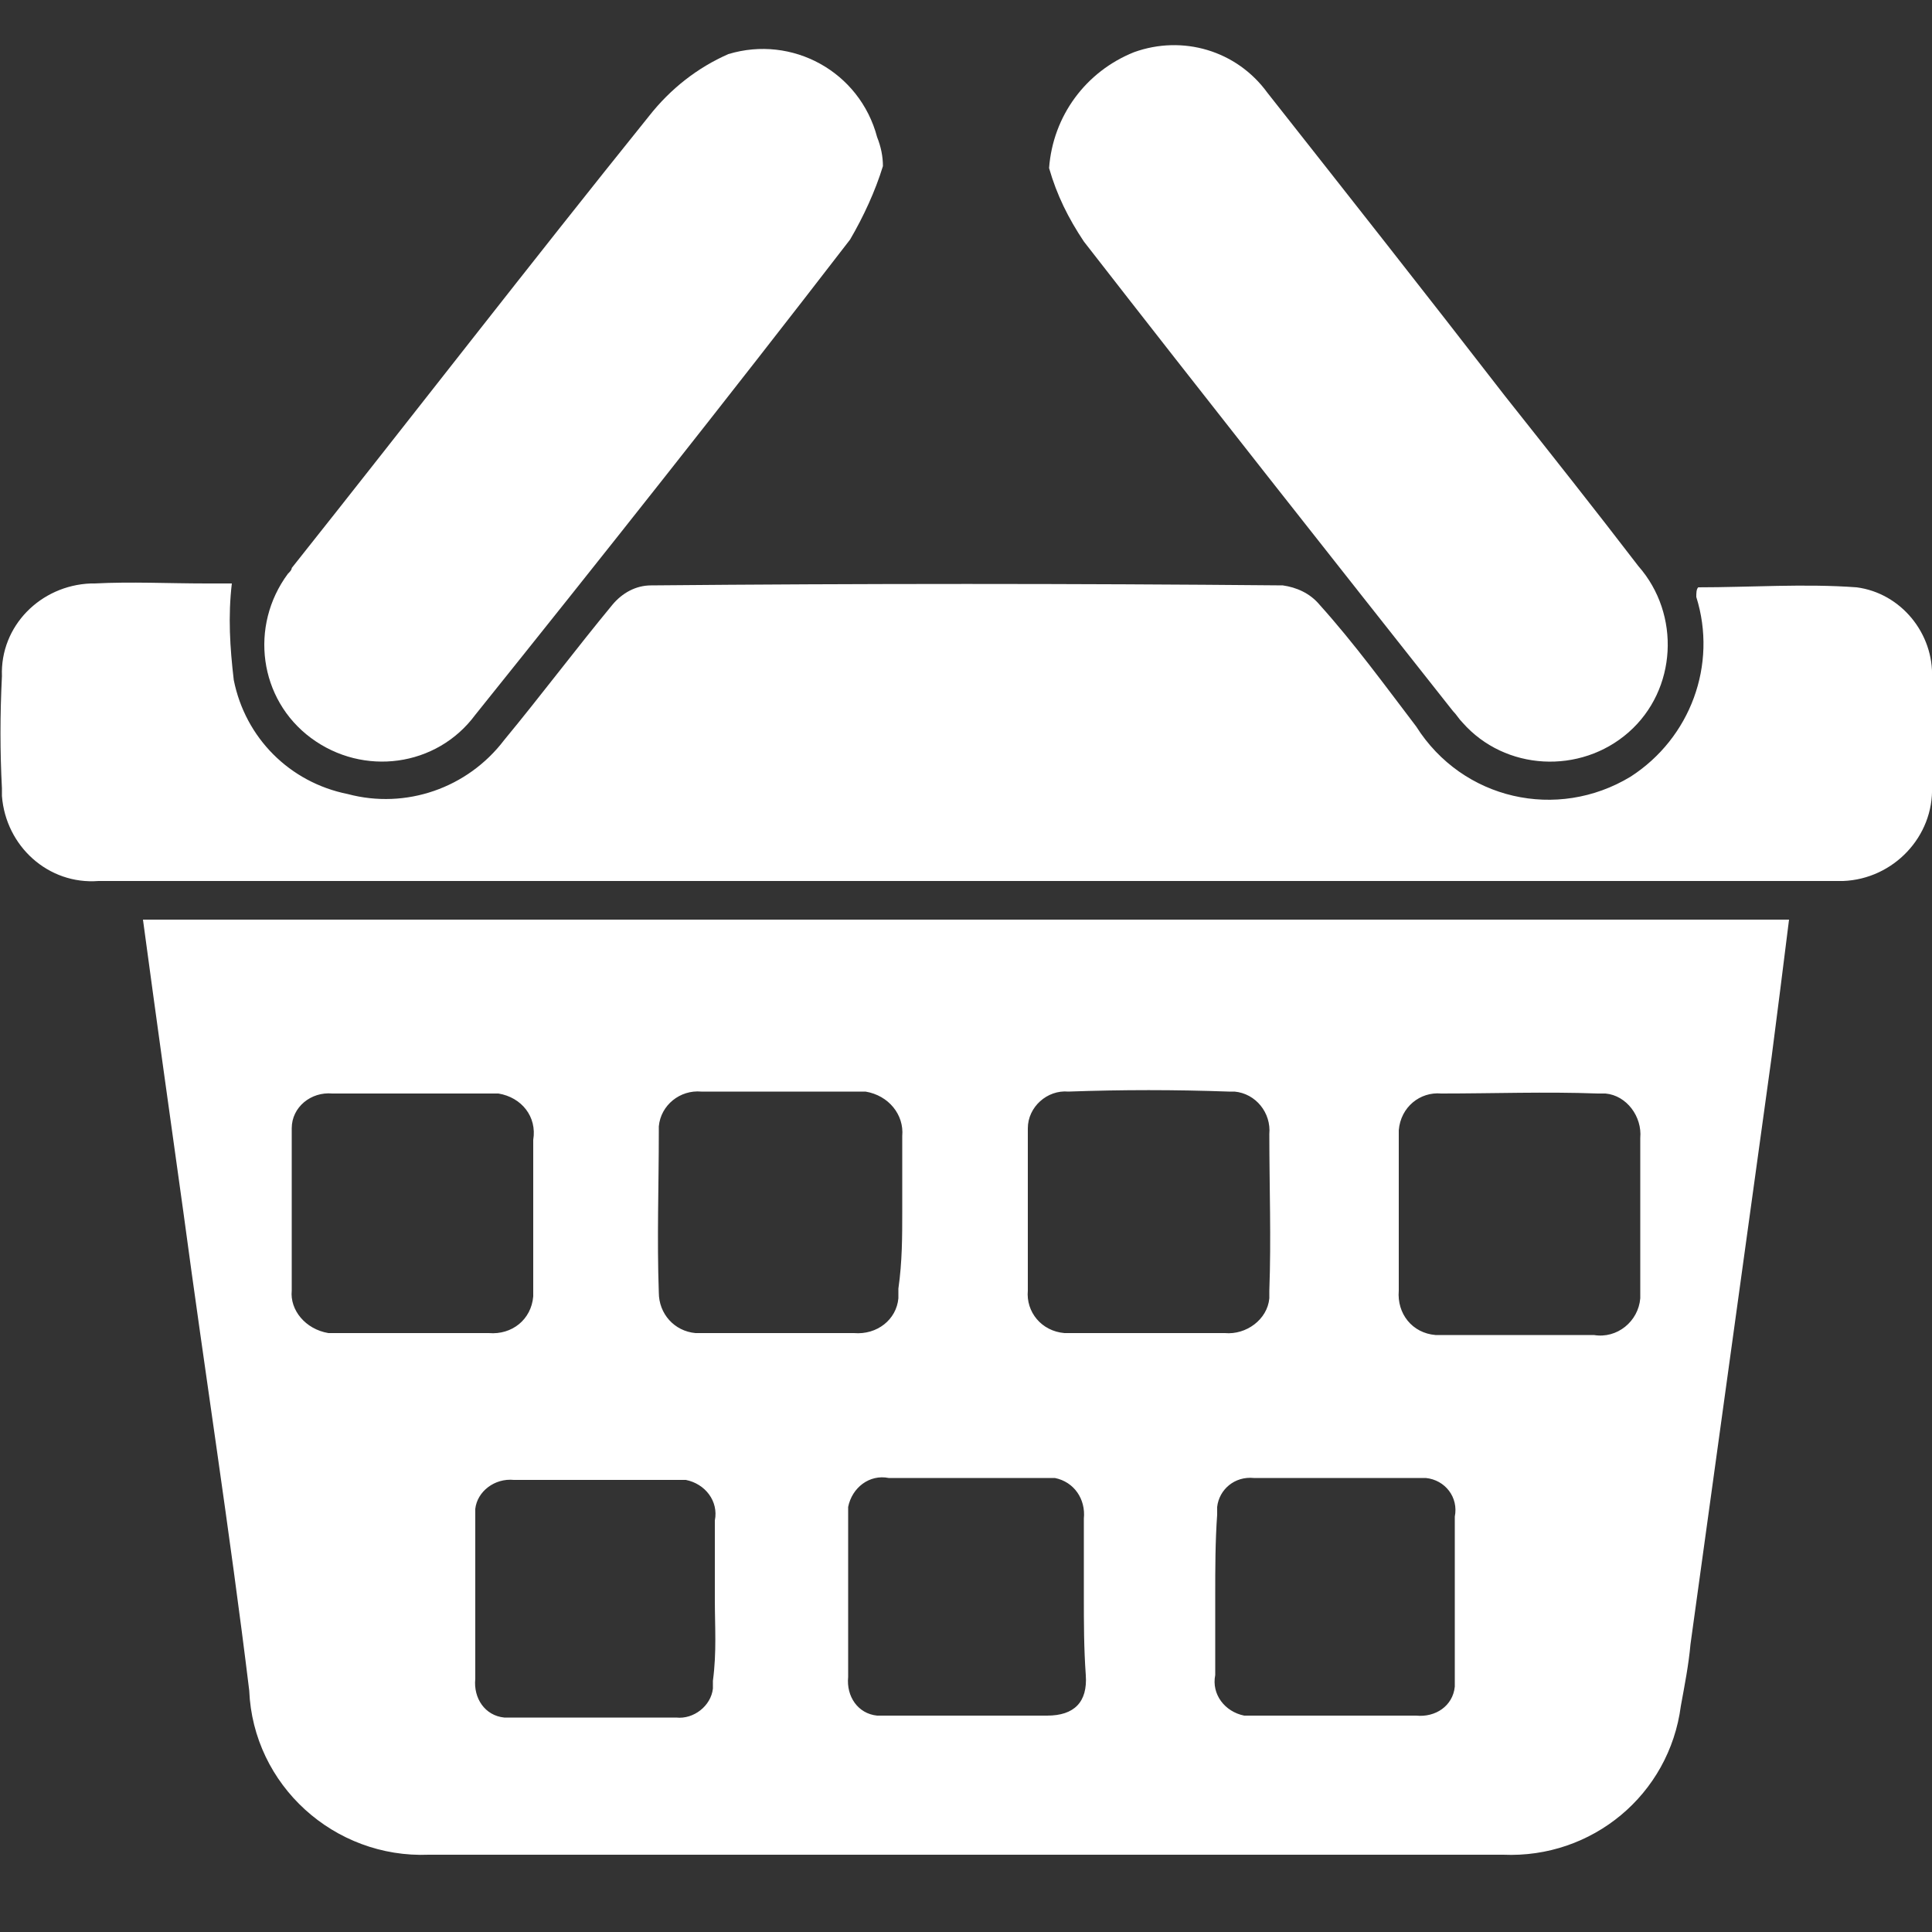 <?xml version="1.0" encoding="utf-8"?>
<!-- Generator: Adobe Illustrator 25.4.1, SVG Export Plug-In . SVG Version: 6.00 Build 0)  -->
<svg version="1.1" id="Layer_1" xmlns="http://www.w3.org/2000/svg" xmlns:xlink="http://www.w3.org/1999/xlink" x="0px" y="0px"
	 viewBox="0 0 100 100" style="enable-background:new 0 0 100 100;" xml:space="preserve">
<rect x="0" y="0" width="100" height="100" fill="#333333" stroke="none"/>
<style type="text/css">
	.st0{display:none;}
	.st1{fill:#FFFFFF;}
</style>
<rect x="0" y="0" class="st0" width="100" height="100"/>
<path id="Path_41" class="st1" d="M7.4,47.6h85.2c-0.3,2.4-0.6,4.8-0.9,7.1c-1.4,10.1-2.8,20.3-4.2,30.4c-0.1,1.1-0.3,2.1-0.5,3.2
	c-0.6,4.6-4.6,7.9-9.2,7.7c-18.5,0-37.1,0-55.6,0c-4.9,0.2-9.1-3.6-9.3-8.5c0,0,0,0,0,0c-1-8.2-2.3-16.5-3.4-24.7
	C8.8,57.8,8.1,52.8,7.4,47.6z M27.6,62.9c0-1.3,0-2.6,0-3.9c0.2-1.2-0.6-2.2-1.8-2.4c-0.2,0-0.3,0-0.5,0c-2.7,0-5.4,0-8.1,0
	c-1.1-0.1-2.1,0.7-2.1,1.8c0,0.1,0,0.2,0,0.3c0,2.7,0,5.4,0,8.1C15,67.8,15.8,68.8,17,69c0.1,0,0.3,0,0.4,0c2.6,0,5.3,0,7.9,0
	c1.2,0.1,2.2-0.7,2.3-1.9c0-0.2,0-0.3,0-0.5C27.6,65.4,27.6,64.1,27.6,62.9L27.6,62.9z M46.7,62.7c0-1.3,0-2.6,0-3.9
	c0.1-1.1-0.7-2.1-1.9-2.3c-0.1,0-0.2,0-0.4,0c-2.7,0-5.4,0-8.1,0c-1.1-0.1-2.1,0.7-2.2,1.8c0,0.1,0,0.2,0,0.3c0,2.8-0.1,5.5,0,8.3
	c0,1.1,0.8,2,1.9,2.1c0.1,0,0.2,0,0.3,0c2.6,0,5.3,0,7.9,0c1.2,0.1,2.2-0.7,2.3-1.8c0-0.2,0-0.3,0-0.5C46.7,65.3,46.7,64,46.7,62.7
	L46.7,62.7z M59.5,69c1.3,0,2.6,0,3.9,0c1.1,0.1,2.2-0.7,2.3-1.8c0-0.1,0-0.3,0-0.4c0.1-2.7,0-5.4,0-8.1c0.1-1.1-0.7-2.1-1.8-2.2
	c-0.1,0-0.2,0-0.3,0c-2.8-0.1-5.5-0.1-8.3,0c-1.1-0.1-2.1,0.8-2.1,1.9c0,0.1,0,0.2,0,0.3c0,2.7,0,5.4,0,8.1
	c-0.1,1.1,0.7,2.1,1.9,2.2c0.1,0,0.3,0,0.4,0C56.9,69,58.2,69,59.5,69L59.5,69z M84.9,62.8c0-1.3,0-2.6,0-3.9
	c0.1-1.1-0.7-2.2-1.8-2.3c-0.1,0-0.3,0-0.4,0c-2.7-0.1-5.4,0-8.1,0c-1.1-0.1-2.1,0.7-2.2,1.9c0,0.1,0,0.3,0,0.4c0,2.6,0,5.3,0,7.9
	c-0.1,1.2,0.7,2.2,1.9,2.3c0.2,0,0.3,0,0.5,0c2.6,0,5.1,0,7.7,0c1.2,0.2,2.3-0.7,2.4-1.9c0-0.2,0-0.4,0-0.6
	C84.9,65.3,84.9,64,84.9,62.8L84.9,62.8z M37,82.8c0-1.4,0-2.8,0-4.1c0.2-1-0.5-1.9-1.5-2.1c-0.2,0-0.4,0-0.6,0c-2.8,0-5.5,0-8.3,0
	c-1-0.1-1.9,0.6-2,1.5c0,0.2,0,0.3,0,0.5c0,2.8,0,5.5,0,8.3c-0.1,1,0.5,1.9,1.5,2c0.2,0,0.3,0,0.5,0c2.8,0,5.6,0,8.4,0
	c0.9,0.1,1.8-0.6,1.9-1.5c0-0.1,0-0.3,0-0.4C37.1,85.5,37,84.2,37,82.8L37,82.8z M62.9,82.6c0,1.4,0,2.8,0,4.1
	c-0.2,1,0.5,1.9,1.5,2.1c0.2,0,0.4,0,0.6,0c2.8,0,5.5,0,8.3,0c1,0.1,1.9-0.5,2-1.5c0-0.2,0-0.3,0-0.5c0-2.8,0-5.5,0-8.3
	c0.2-1-0.5-1.9-1.5-2c-0.2,0-0.3,0-0.5,0c-2.8,0-5.6,0-8.4,0c-1-0.1-1.8,0.6-1.9,1.5c0,0.1,0,0.2,0,0.4
	C62.9,79.8,62.9,81.2,62.9,82.6L62.9,82.6z M56.1,82.6c0-1.3,0-2.6,0-4c0.1-1-0.5-1.9-1.5-2.1c-0.2,0-0.4,0-0.5,0
	c-2.7,0-5.4,0-8.1,0c-1-0.2-1.9,0.5-2.1,1.5c0,0.2,0,0.4,0,0.5c0,2.8,0,5.5,0,8.3c-0.1,1,0.5,1.9,1.5,2c0.2,0,0.3,0,0.5,0
	c2.8,0,5.5,0,8.3,0c1.4,0,2.1-0.7,2-2.1S56.1,84,56.1,82.6L56.1,82.6z"/>
<path id="Path_42" class="st1" d="M87.9,30.4c2.7,0,5.5-0.2,8.2,0c2.3,0.3,4,2.4,3.9,4.7c0.1,1.9,0.1,3.7,0,5.6
	c0.1,2.6-2,4.8-4.6,4.9c-0.2,0-0.3,0-0.5,0c-29.9,0-59.9,0-89.8,0c-2.6,0.2-4.8-1.8-5-4.4c0-0.1,0-0.2,0-0.4c-0.1-1.9-0.1-3.8,0-5.8
	c-0.1-2.6,2-4.7,4.6-4.8c0.1,0,0.1,0,0.2,0c1.9-0.1,3.8,0,5.8,0H12c-0.2,1.7-0.1,3.3,0.1,5c0.6,3,2.9,5.3,5.9,5.9
	c3,0.8,6.2-0.3,8.1-2.8c1.9-2.3,3.7-4.7,5.6-7c0.5-0.6,1.2-1,2-1c10.9-0.1,21.8-0.1,32.7,0c0.7,0.1,1.4,0.4,1.9,1
	c1.8,2,3.4,4.2,5,6.3c2.4,3.8,7.3,4.9,11.1,2.6c3.1-2,4.5-5.8,3.4-9.3C87.8,30.7,87.8,30.5,87.9,30.4z"/>
<path id="Path_43" class="st1" d="M54.3,8.7c0.2-2.7,1.9-5,4.4-6c2.5-0.9,5.3-0.1,6.9,2.1c4.1,5.2,8.2,10.4,12.3,15.7
	c2.3,2.9,4.6,5.8,6.9,8.8c2.2,2.5,2,6.4-0.5,8.6c-2.5,2.2-6.4,2-8.6-0.5c-0.2-0.2-0.3-0.4-0.5-0.6c-6.4-8.1-12.8-16.2-19.1-24.3
	C55.3,11.3,54.7,10.1,54.3,8.7z"/>
<path id="Path_44" class="st1" d="M45.7,8.6c-0.4,1.3-1,2.6-1.7,3.8C37.6,20.7,31.1,28.9,24.6,37c-2,2.7-5.8,3.2-8.5,1.2
	c-2.7-2-3.2-5.8-1.2-8.5c0.1-0.1,0.2-0.2,0.2-0.3C21.3,21.6,27.4,13.7,33.6,6c1.1-1.4,2.5-2.5,4.1-3.2c3.3-1,6.8,0.9,7.7,4.3
	C45.6,7.6,45.7,8.1,45.7,8.6z"/>
</svg>
